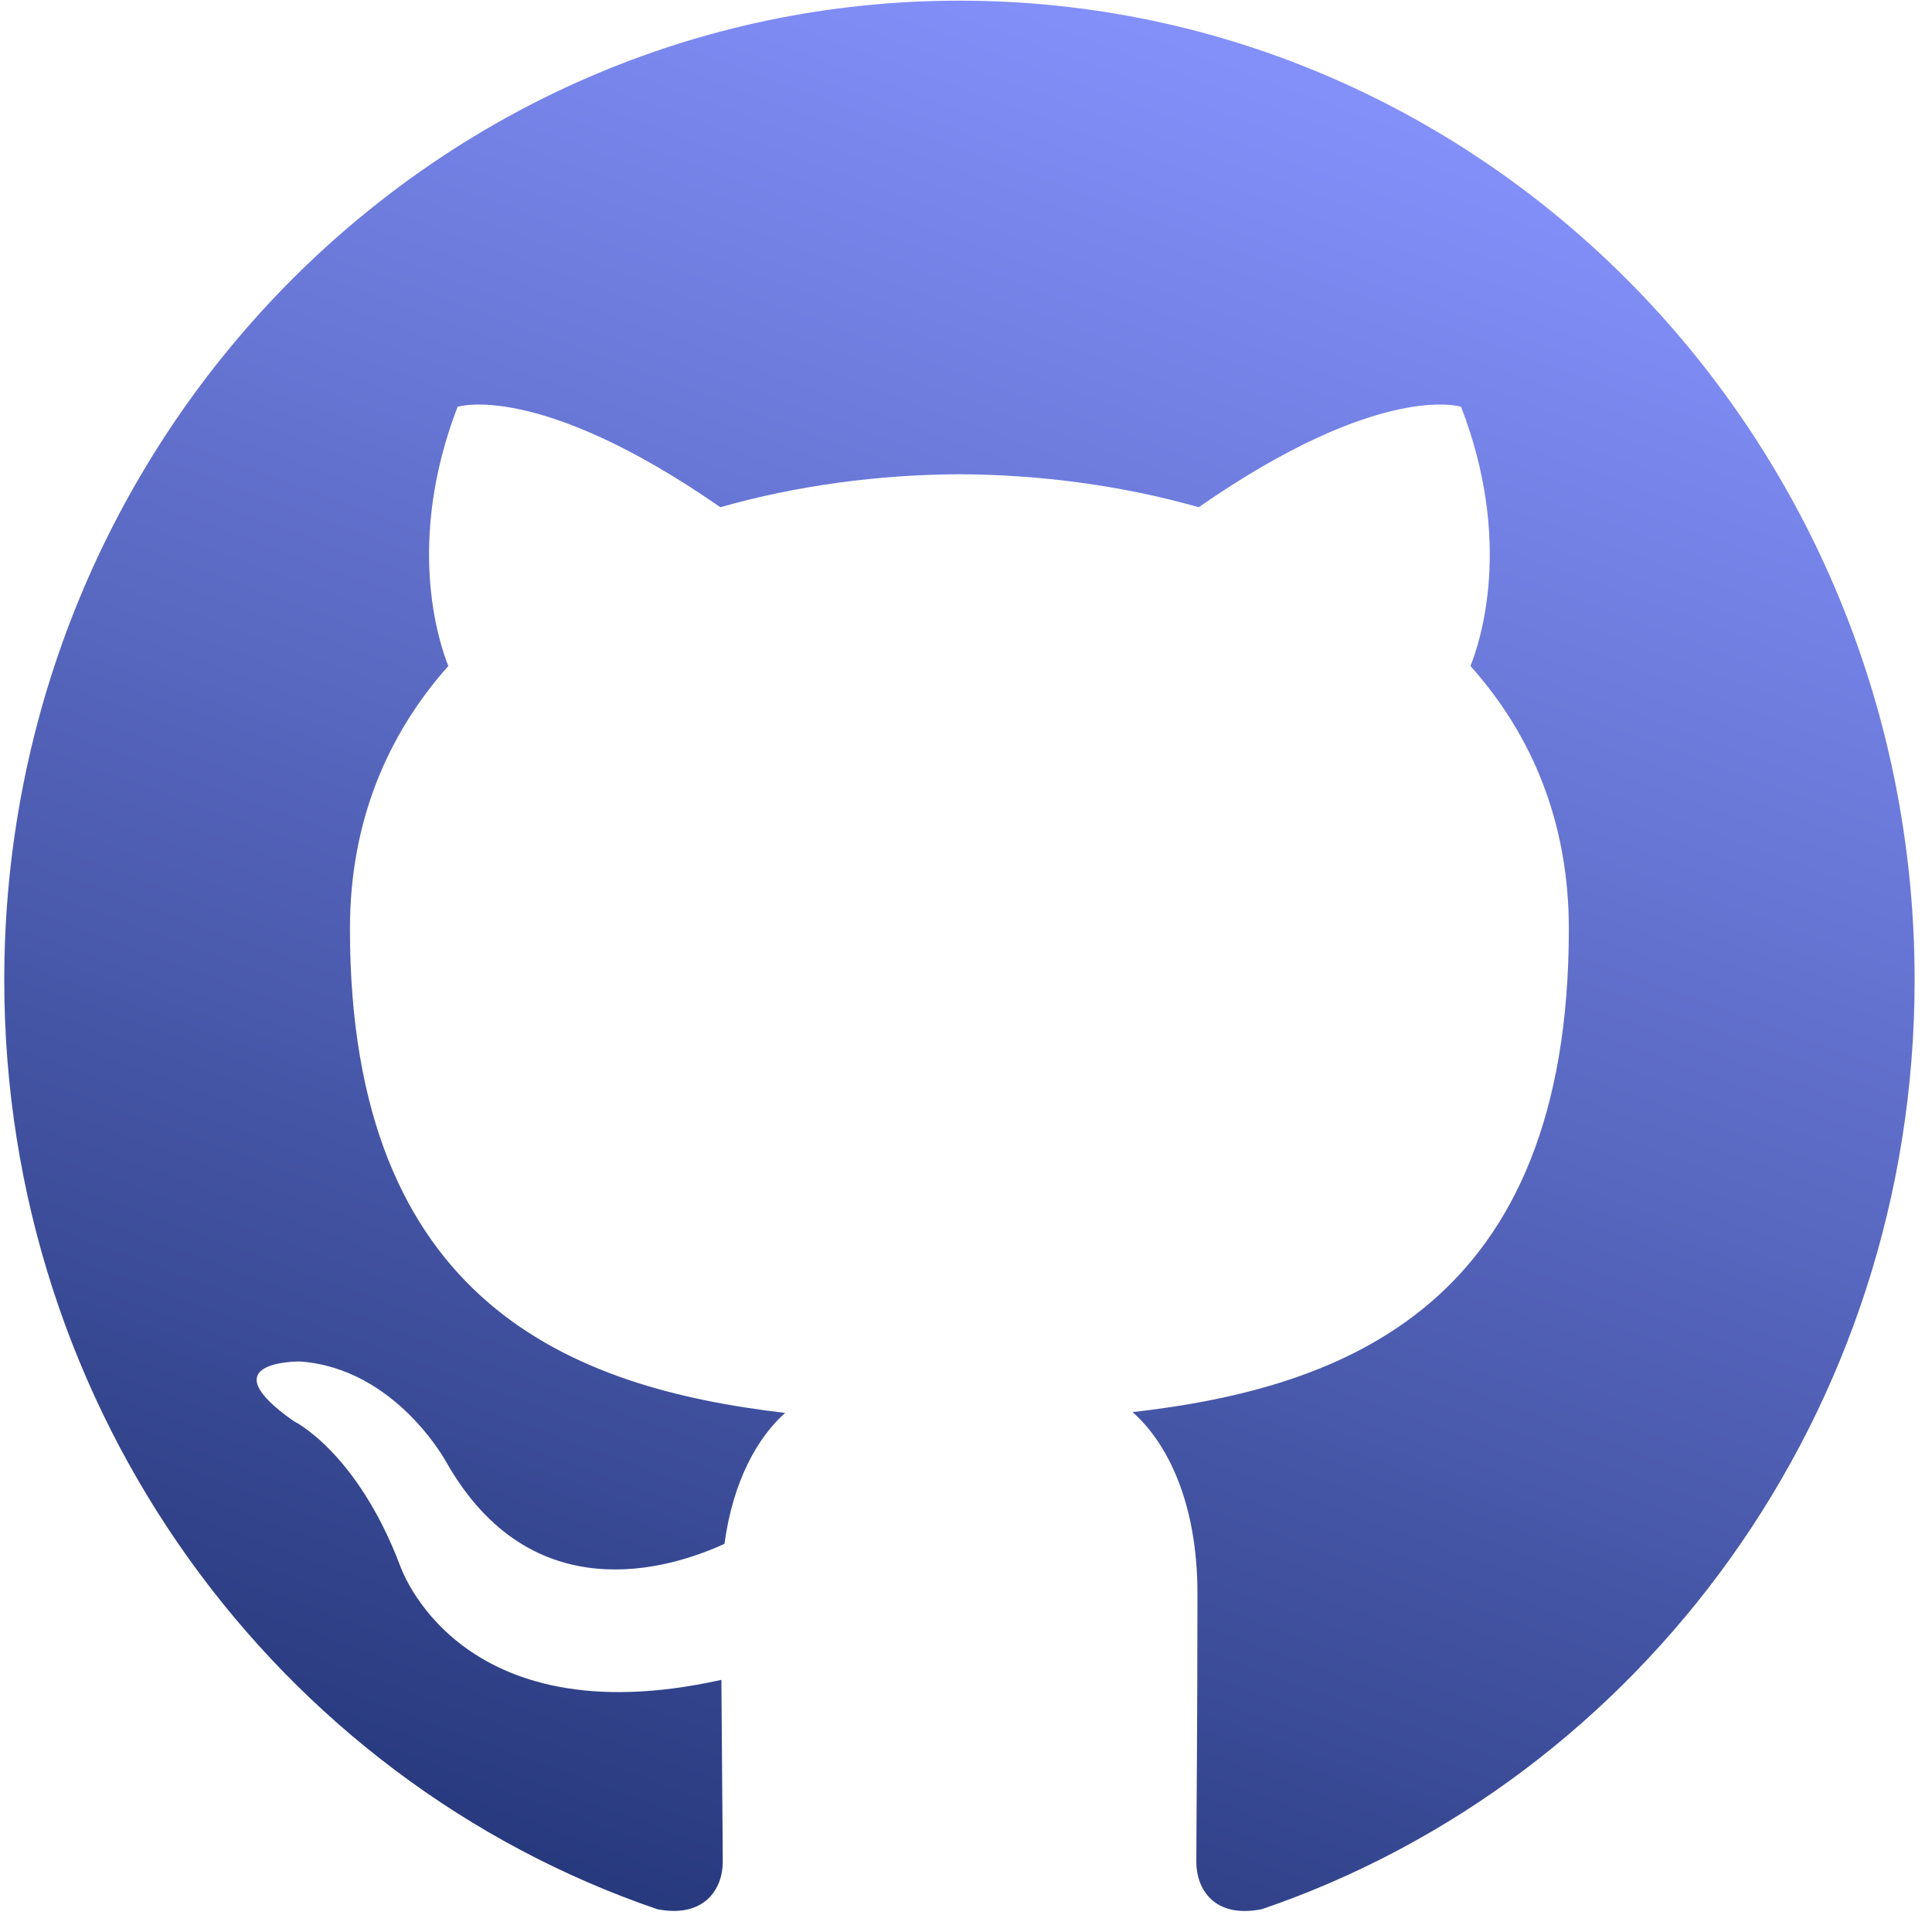 <svg width="64" height="64" viewBox="0 0 64 64" fill="none" xmlns="http://www.w3.org/2000/svg">
<path d="M31.782 0.022C49.258 0.022 63.424 14.545 63.424 32.463C63.424 46.794 54.368 58.95 41.803 63.244C40.199 63.564 39.63 62.55 39.63 61.687C39.63 60.617 39.667 57.124 39.667 52.783C39.667 49.758 38.655 47.784 37.519 46.778C44.566 45.974 51.97 43.23 51.97 30.77C51.97 27.226 50.742 24.334 48.711 22.062C49.04 21.243 50.125 17.943 48.4 13.476C48.4 13.476 45.749 12.606 39.709 16.802C37.18 16.084 34.472 15.722 31.782 15.71C29.093 15.722 26.388 16.084 23.863 16.802C17.816 12.606 15.158 13.476 15.158 13.476C13.44 17.943 14.525 21.243 14.851 22.062C12.829 24.334 11.592 27.226 11.592 30.77C11.592 43.199 18.98 45.984 26.008 46.804C25.103 47.614 24.283 49.043 23.999 51.141C22.195 51.97 17.613 53.404 14.791 48.446C14.791 48.446 13.117 45.329 9.94 45.101C9.94 45.101 6.855 45.06 9.725 47.073C9.725 47.073 11.798 48.069 13.237 51.819C13.237 51.819 15.095 57.609 23.897 55.647C23.913 58.359 23.942 60.915 23.942 61.687C23.942 62.544 23.36 63.548 21.781 63.247C9.206 58.96 0.141 46.797 0.141 32.463C0.141 14.545 14.31 0.022 31.782 0.022Z" fill="url(#paint0_linear_55_123)"/>
<defs>
<linearGradient id="paint0_linear_55_123" x1="0.141" y1="63.304" x2="24.839" y2="-3.997" gradientUnits="userSpaceOnUse">
<stop stop-color="#1D2F6F"/>
<stop offset="1" stop-color="#8390FA"/>
</linearGradient>
</defs>
</svg>
